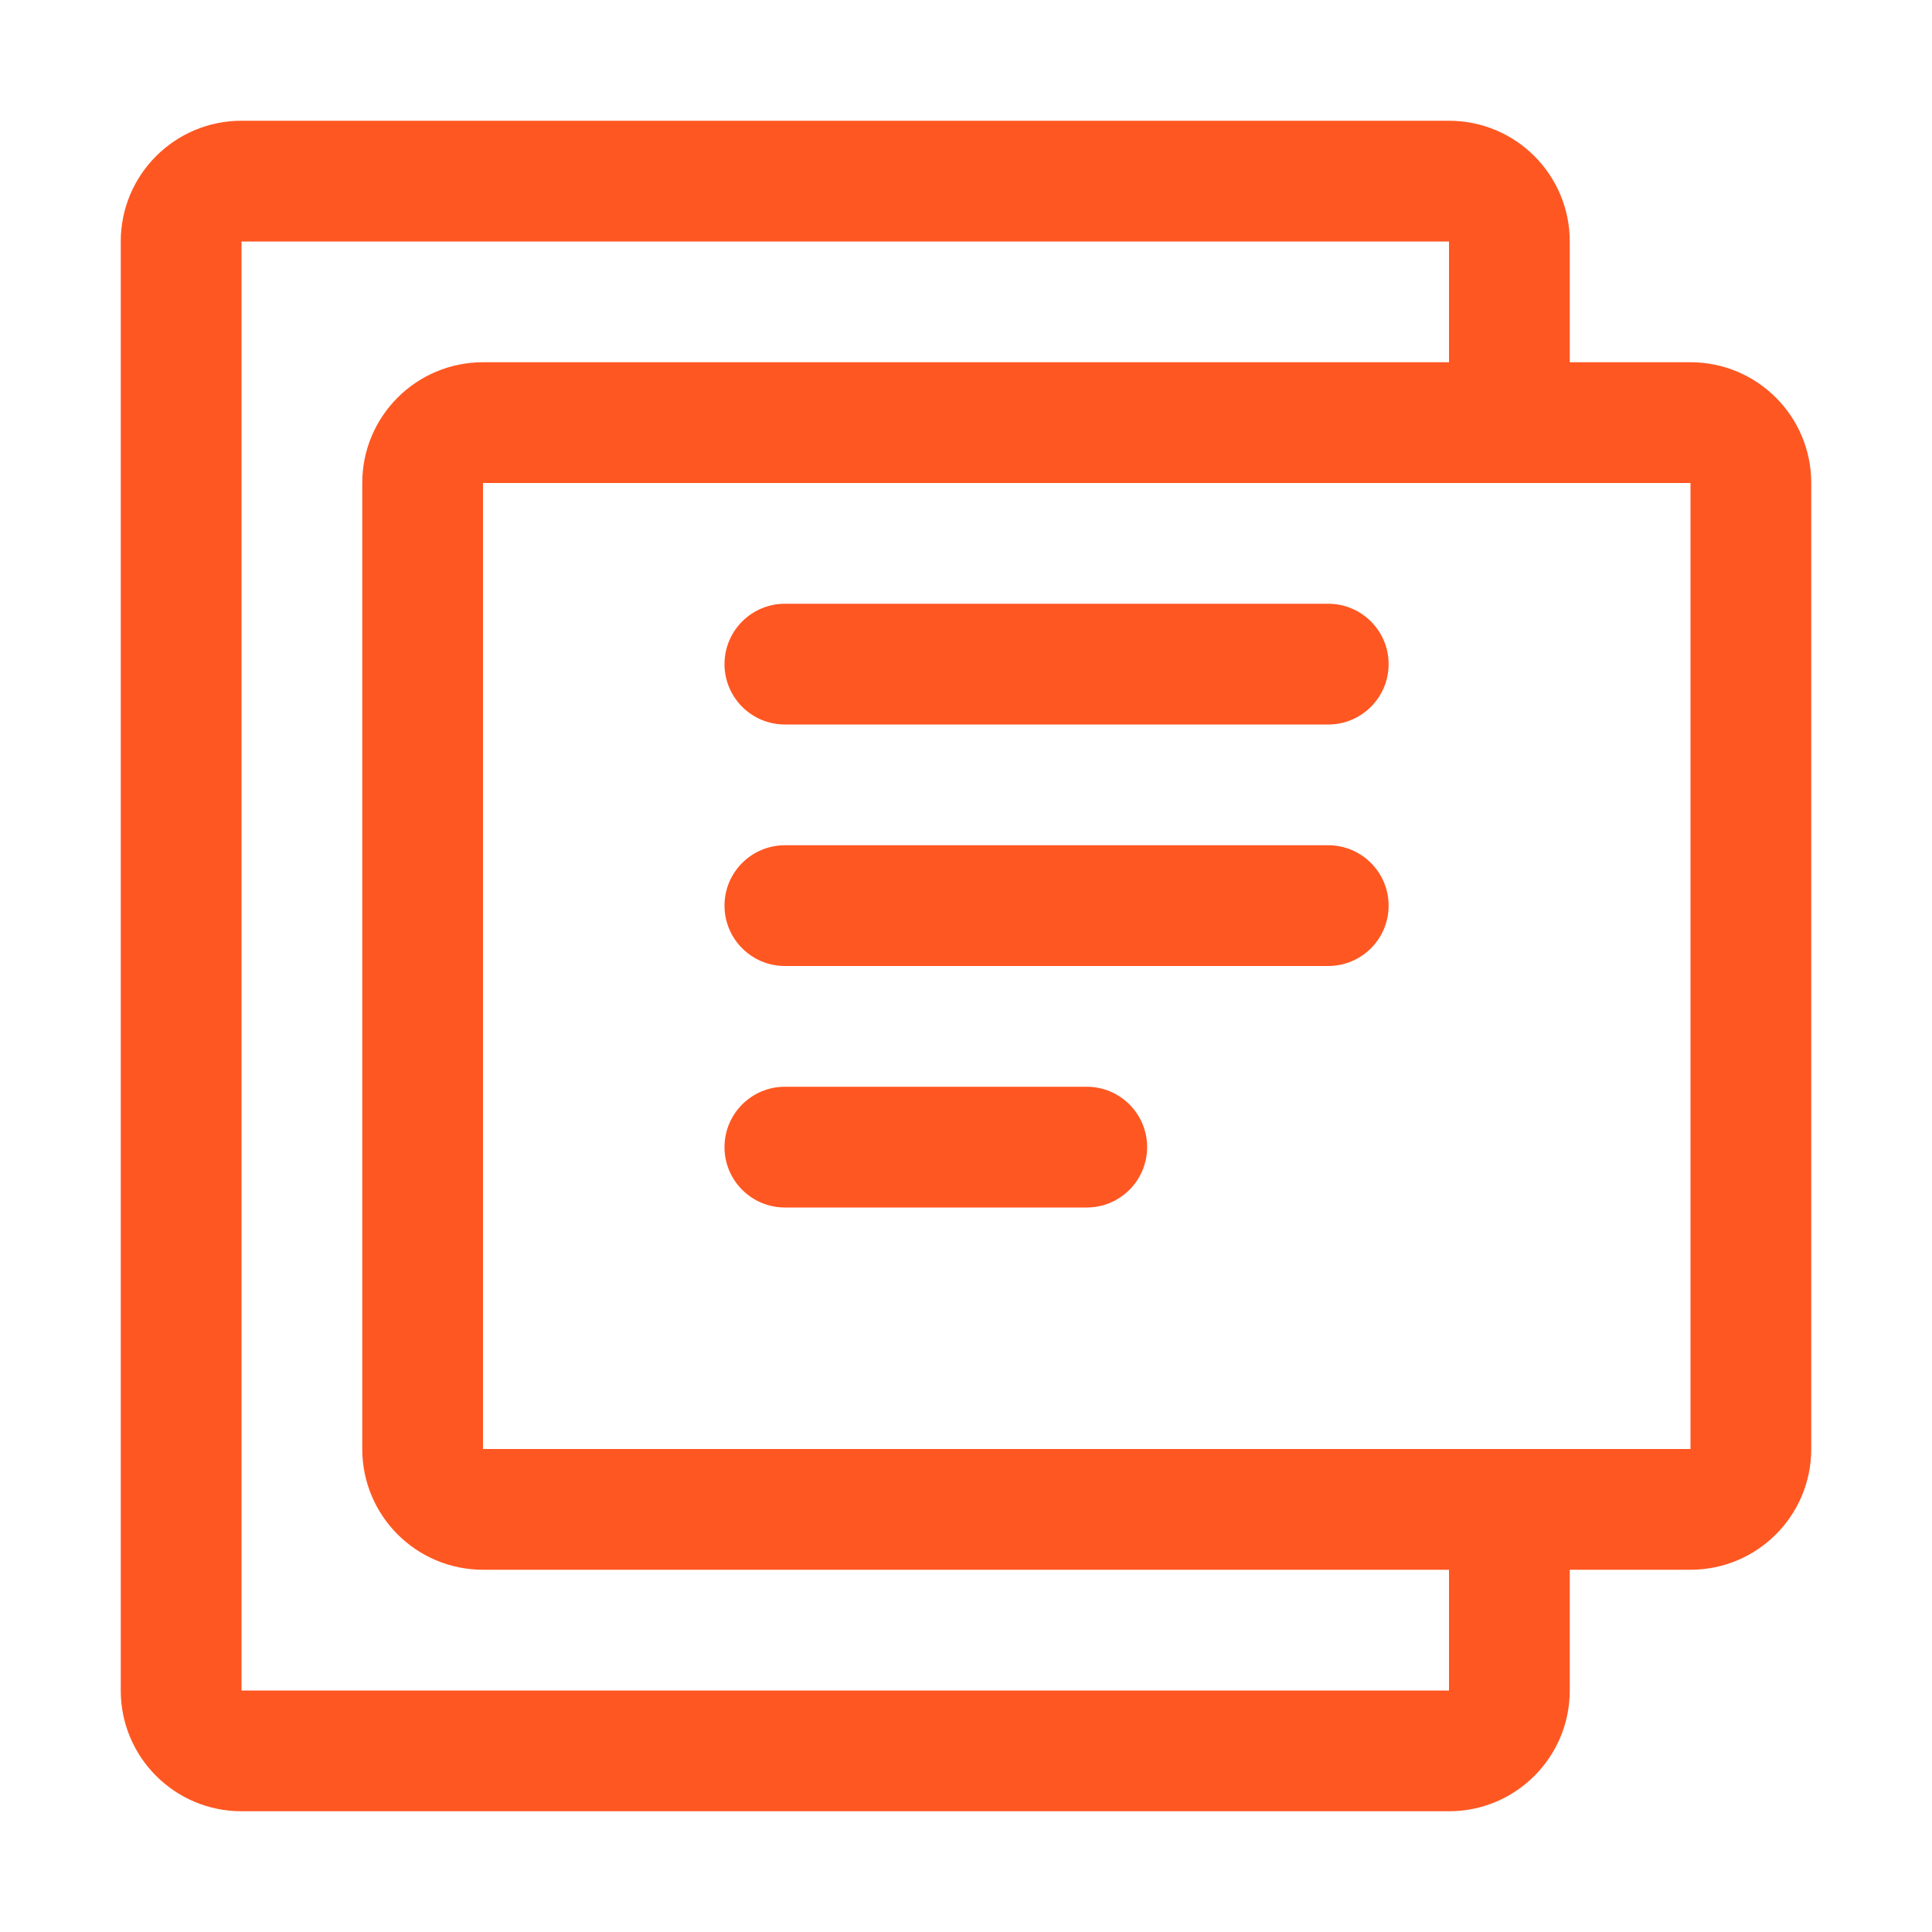 <?xml version="1.0" encoding="UTF-8"?>
<svg width="32px" height="32px" viewBox="0 0 32 32" version="1.1" xmlns="http://www.w3.org/2000/svg">
    <g stroke="none" stroke-width="1" fill="none" fill-rule="evenodd">
        <path d="M24,2 C25.105,2 26,2.895 26,4 L26,6 L28,6 C29.105,6 30,6.895 30,8 L30,24 C30,25.105 29.105,26 28,26 L26,26 L26,28 C26,29.105 25.105,30 24,30 L4,30 C2.895,30 2,29.105 2,28 L2,4 C2,2.895 2.895,2 4,2 L24,2 Z M24,4 L4,4 L4,28 L24,28 L24,26 L8,26 C6.895,26 6,25.105 6,24 L6,8 C6,6.895 6.895,6 8,6 L24,6 L24,4 Z M28,8 L8,8 L8,24 L28,24 L28,8 Z M22,14 C22.552,14 23,14.448 23,15 C23,15.552 22.552,16 22,16 L13,16 C12.448,16 12,15.552 12,15 C12,14.448 12.448,14 13,14 L22,14 Z M18,18 C18.552,18 19,18.448 19,19 C19,19.552 18.552,20 18,20 L13,20 C12.448,20 12,19.552 12,19 C12,18.448 12.448,18 13,18 L18,18 Z M22,10 C22.552,10 23,10.448 23,11 C23,11.552 22.552,12 22,12 L13,12 C12.448,12 12,11.552 12,11 C12,10.448 12.448,10 13,10 L22,10 Z" fill="#ff5722" fill-rule="nonzero"></path>
    </g>
</svg>